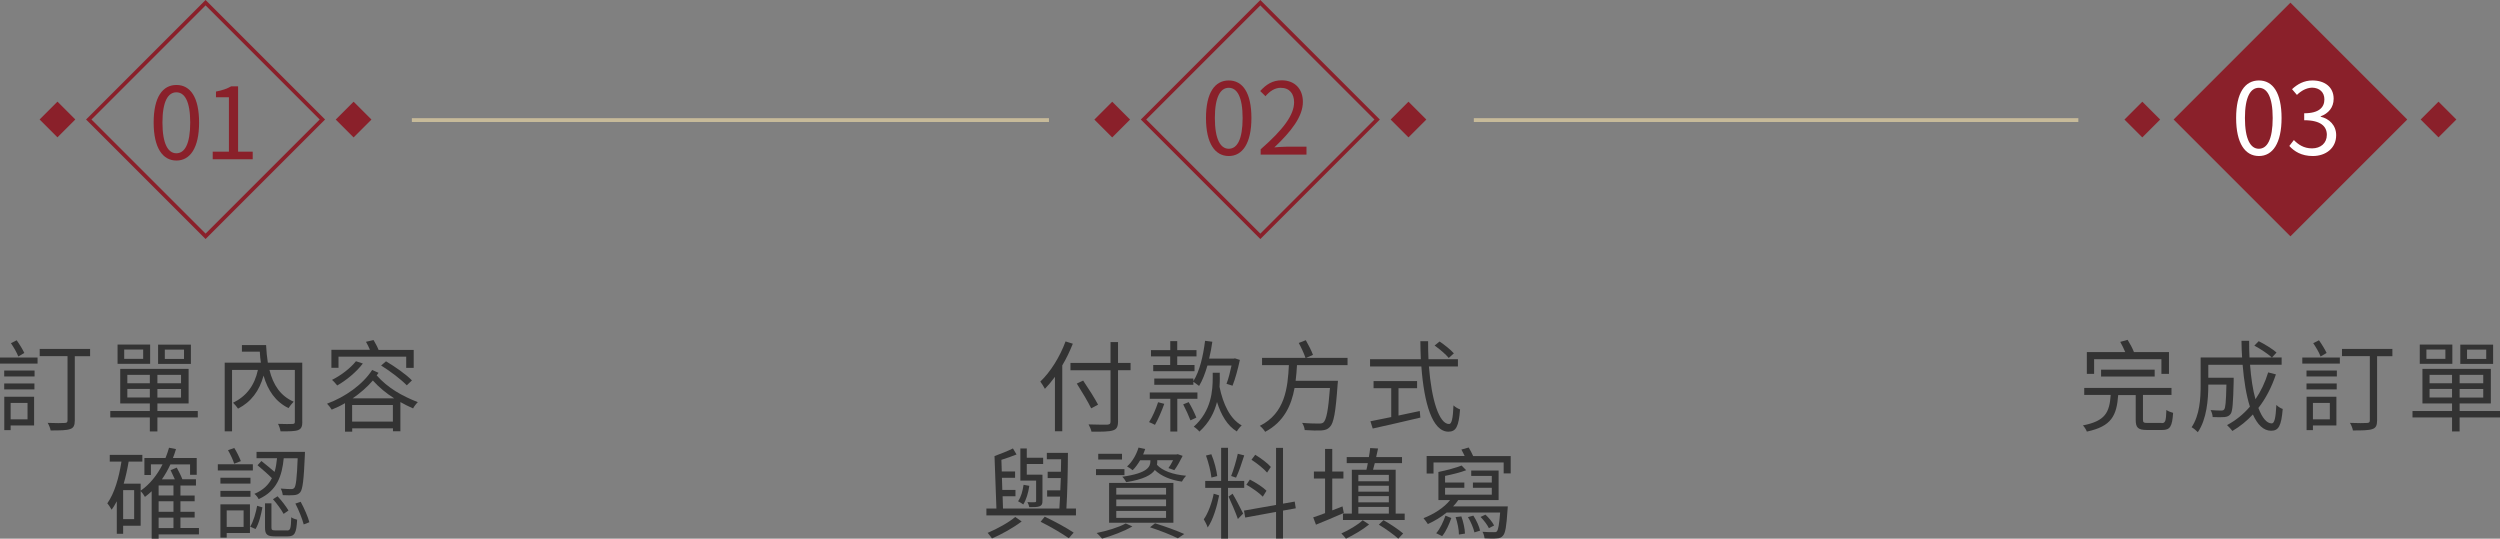 <?xml version="1.0" encoding="UTF-8"?>
<svg id="b" data-name="圖層 2" xmlns="http://www.w3.org/2000/svg" width="326.87" height="70.43" viewBox="0 0 326.87 70.43">
  <rect x="0" y="0" width="326.87" height="70.43" fill="#808080" stroke="none"/>
  <g id="c" data-name="頁面">
    <g>
      <rect x="288.67" y="4.83" width="21.6" height="21.6" transform="translate(76.66 216.33) rotate(-45)" style="fill: #8a202a;"/>
      <g>
        <path d="M292.37,15.43c0-3.31,1.16-4.91,2.98-4.91s2.96,1.61,2.96,4.91-1.16,4.97-2.96,4.97-2.98-1.65-2.98-4.97Zm4.78,0c0-2.78-.73-3.95-1.81-3.95s-1.82,1.17-1.82,3.95,.73,4.02,1.82,4.02,1.81-1.21,1.81-4.02Z" style="fill: #fff;"/>
        <path d="M299.32,19.09l.6-.78c.56,.58,1.29,1.09,2.37,1.09,1.13,0,1.94-.68,1.94-1.77s-.77-1.91-2.96-1.91v-.91c1.96,0,2.64-.79,2.64-1.82,0-.92-.62-1.51-1.61-1.53-.77,.03-1.44,.42-1.98,.95l-.64-.75c.71-.66,1.56-1.14,2.67-1.14,1.6,0,2.77,.86,2.77,2.39,0,1.16-.69,1.92-1.7,2.3v.05c1.13,.26,2.03,1.12,2.03,2.42,0,1.7-1.37,2.72-3.06,2.72-1.49,0-2.43-.62-3.05-1.3Z" style="fill: #fff;"/>
      </g>
    </g>
    <g>
      <path d="M282.63,55.32c.49,0,.57-.23,.62-1.72,.22,.17,.61,.31,.88,.38-.12,1.79-.39,2.24-1.42,2.24h-1.99c-1.18,0-1.48-.3-1.48-1.33v-3.24h-2.29c-.2,2.69-.87,4.1-4.1,4.78-.08-.25-.33-.62-.51-.81,2.92-.57,3.47-1.68,3.63-3.98h-3.46v-.92h11.41v.92h-3.73v3.22c0,.38,.09,.44,.62,.44h1.79Zm-8.83-6.44h-.95v-2.85h5.02c-.18-.43-.43-.94-.65-1.33l.96-.27c.31,.49,.65,1.13,.83,1.6h4.58v2.85h-.99v-1.92h-8.8v1.92Zm.91,.35v-.9h7.01v.9h-7.01Z" style="fill: #333;"/>
      <path d="M297.57,48.95c-.56,1.68-1.33,3.16-2.29,4.39,.48,1.27,1.08,2.02,1.74,2.02,.36,0,.52-.68,.61-2.41,.22,.22,.57,.44,.83,.52-.18,2.21-.53,2.85-1.52,2.85s-1.78-.79-2.38-2.13c-.78,.84-1.68,1.57-2.68,2.16-.14-.19-.48-.58-.7-.77,1.16-.62,2.16-1.43,2.99-2.41-.47-1.47-.78-3.38-.95-5.47h-4.49v1.69h3.32v.42c-.07,2.91-.14,4-.42,4.34-.2,.25-.42,.34-.78,.38-.33,.03-.91,.03-1.55,0-.01-.3-.12-.66-.27-.91,.6,.05,1.16,.06,1.38,.06,.18,0,.31-.03,.39-.14,.18-.19,.25-1.01,.3-3.25h-2.37v.1c0,1.82-.2,4.43-1.37,6.12-.17-.19-.58-.53-.81-.65,1.07-1.59,1.18-3.81,1.18-5.49v-3.63h5.42c-.05-.71-.07-1.44-.08-2.18h1c0,.75,.01,1.48,.05,2.18h4.2v.95h-4.13c.13,1.73,.36,3.28,.71,4.51,.7-1.03,1.26-2.2,1.66-3.51l.97,.25Zm-2.25-4.34c.81,.4,1.82,1.03,2.33,1.48l-.6,.66c-.49-.46-1.48-1.12-2.3-1.56l.57-.58Z" style="fill: #333;"/>
      <path d="M301.02,46.75h4.91v.79h-4.91v-.79Zm.55,1.7h3.97v.77h-3.97v-.77Zm0,1.69h3.95v.77h-3.95v-.77Zm3.91,5.49h-3.07v.61h-.83v-4.37h3.9v3.76Zm-3.07-2.95v2.15h2.21v-2.15h-2.21Zm1-6.07c-.17-.48-.6-1.21-.96-1.74l.75-.38c.38,.53,.79,1.21,1,1.66l-.79,.46Zm9.39-.04h-2v8.4c0,.65-.16,.99-.62,1.13-.47,.17-1.27,.18-2.54,.18-.04-.26-.22-.73-.39-.99,1,.04,1.95,.04,2.24,.01,.26-.01,.36-.09,.36-.34v-8.4h-3.64v-.94h6.59v.94Z" style="fill: #333;"/>
      <path d="M326.87,54.58h-5.28v1.83h-.99v-1.83h-5.17v-.84h5.17v-.99h-3.87v-4.52h8.94v4.52h-4.08v.99h5.28v.84Zm-6.23-7.01h-4.26v-2.52h4.26v2.52Zm-.91-1.87h-2.48v1.22h2.48v-1.22Zm-2.07,4.41h2.94v-1.1h-2.94v1.1Zm2.94,1.86v-1.12h-2.94v1.12h2.94Zm4.08-2.96h-3.09v1.1h3.09v-1.1Zm0,1.85h-3.09v1.12h3.09v-1.12Zm1.29-3.28h-4.29v-2.52h4.29v2.52Zm-.9-1.87h-2.51v1.22h2.51v-1.22Z" style="fill: #333;"/>
    </g>
    <g>
      <rect x="16.08" y="4.83" width="21.6" height="21.6" transform="translate(-3.18 23.58) rotate(-45)" style="fill: none; stroke: #8a202a; stroke-miterlimit: 10; stroke-width: .5px;"/>
      <g>
        <path d="M20.09,16.02c0-3.31,1.16-4.91,2.98-4.91s2.96,1.61,2.96,4.91-1.16,4.97-2.96,4.97-2.98-1.65-2.98-4.97Zm4.78,0c0-2.78-.73-3.95-1.81-3.95s-1.82,1.17-1.82,3.95,.73,4.02,1.82,4.02,1.81-1.21,1.81-4.02Z" style="fill: #8a202a;"/>
        <path d="M27.81,19.83h2.12v-7.11h-1.69v-.75c.84-.16,1.46-.38,1.98-.68h.91v8.54h1.91v.99h-5.23v-.99Z" style="fill: #8a202a;"/>
      </g>
    </g>
    <g>
      <path d="M0,46.75H4.91v.79H0v-.79Zm.55,1.7h3.97v.77H.55v-.77Zm0,1.69h3.95v.77H.55v-.77Zm3.91,5.49H1.39v.61H.56v-4.37h3.9v3.76Zm-3.07-2.95v2.15H3.6v-2.15H1.39Zm1-6.07c-.17-.48-.6-1.21-.96-1.74l.75-.38c.38,.53,.79,1.21,1,1.66l-.79,.46Zm9.39-.04h-2v8.4c0,.65-.16,.99-.62,1.13-.47,.17-1.27,.18-2.54,.18-.04-.26-.22-.73-.39-.99,1,.04,1.95,.04,2.24,.01,.26-.01,.36-.09,.36-.34v-8.4h-3.64v-.94h6.59v.94Z" style="fill: #333;"/>
      <path d="M25.86,54.58h-5.28v1.83h-.99v-1.83h-5.17v-.84h5.17v-.99h-3.87v-4.52h8.94v4.52h-4.08v.99h5.28v.84Zm-6.23-7.01h-4.26v-2.52h4.26v2.52Zm-.91-1.87h-2.48v1.22h2.48v-1.22Zm-2.07,4.41h2.94v-1.1h-2.94v1.1Zm2.94,1.86v-1.12h-2.94v1.12h2.94Zm4.08-2.96h-3.09v1.1h3.09v-1.1Zm0,1.85h-3.09v1.12h3.09v-1.12Zm1.29-3.28h-4.29v-2.52h4.29v2.52Zm-.9-1.87h-2.51v1.22h2.51v-1.22Z" style="fill: #333;"/>
      <path d="M39.53,55.15c0,.61-.13,.92-.56,1.09-.44,.16-1.18,.16-2.29,.16-.04-.27-.18-.72-.33-.98,.84,.03,1.65,.03,1.91,.01,.23-.01,.29-.08,.29-.29v-6.77h-3.32c.49,1.99,1.47,3.42,3.17,4.15-.21,.21-.52,.58-.68,.84-1.7-.84-2.7-2.3-3.26-4.25-.55,1.99-1.61,3.43-3.34,4.32-.14-.22-.44-.58-.65-.77,1.74-.85,2.81-2.25,3.25-4.29h-3.38v8.03h-.96v-8.98h4.73c-.07-.46-.12-.94-.14-1.44h-2.34v-.86h3.16c.04,.82,.12,1.59,.23,2.3h4.5v7.72Z" style="fill: #333;"/>
      <path d="M49.5,48.74c-.08,.1-.16,.22-.25,.34,1.47,1.66,3.3,2.68,5.38,3.5-.22,.21-.48,.55-.62,.82-.57-.25-1.13-.53-1.66-.83v3.82h-.97v-.39h-5.33v.44h-.94v-3.73c-.56,.33-1.14,.61-1.74,.85-.14-.23-.39-.56-.61-.78,2.38-.88,4.67-2.5,5.9-4.41l.84,.38Zm-5.23-.65h-.94v-2.35h5.04c-.14-.34-.34-.74-.52-1.05l.99-.23c.23,.39,.51,.9,.66,1.29h4.59v2.35h-.98v-1.47h-8.85v1.47Zm3.17-.56c-.86,1.13-2.17,2.2-3.35,2.87-.14-.18-.47-.56-.68-.73,1.16-.58,2.38-1.5,3.13-2.44l.9,.3Zm3.93,7.59v-2.17h-5.33v2.17h5.33Zm.17-3.04c-1.01-.64-1.94-1.39-2.79-2.33-.74,.86-1.65,1.65-2.64,2.33h5.43Zm-1.07-4.84c1.18,.7,2.68,1.75,3.39,2.5l-.68,.64c-.7-.74-2.16-1.85-3.35-2.59l.64-.55Z" style="fill: #333;"/>
      <path d="M25.99,69.87h-5.25v.56h-.91v-6.2c-.27,.26-.58,.51-.88,.74-.1-.2-.36-.56-.56-.75v4.52h-2.29v1.05h-.83v-4.25c-.21,.39-.43,.78-.68,1.1-.1-.19-.38-.64-.56-.83,.94-1.33,1.51-3.31,1.85-5.46h-1.53v-.88h4.26v.88h-1.79c-.17,1-.38,1.99-.65,2.89h2.22v.91c1.2-.83,2.16-2.03,2.86-3.44h-1.52v1.39h-.85v-2.22h2.76c.17-.43,.33-.88,.46-1.34l.91,.18c-.12,.39-.25,.79-.4,1.16h3.11v2.2h-.87v-1.36h-2.57c-.33,.7-.69,1.35-1.11,1.95h1.69c-.17-.39-.38-.83-.56-1.2l.81-.33c.26,.48,.57,1.08,.73,1.52h1.78v.82h-2.03v1.31h1.86v.75h-1.86v1.38h1.86v.75h-1.86v1.36h2.42v.83Zm-8.45-5.79h-1.44v3.8h1.44v-3.8Zm5.14-.61h-1.94v1.31h1.94v-1.31Zm0,2.07h-1.94v1.38h1.94v-1.38Zm-1.94,3.5h1.94v-1.36h-1.94v1.36Z" style="fill: #333;"/>
      <path d="M33.06,61.51h-4.58v-.81h4.58v.81Zm-.31,1.72h-3.93v-.77h3.93v.77Zm-3.93,.95h3.93v.78h-3.93v-.78Zm3.86,5.51h-3.04v.6h-.82v-4.35h3.86v3.76Zm-3.04-2.96v2.17h2.21v-2.17h-2.21Zm.98-6.1c-.14-.47-.49-1.21-.81-1.77l.82-.29c.34,.53,.68,1.25,.86,1.72l-.87,.34Zm2.09,8.23c.44-.7,.75-1.85,.91-2.73l.69,.21c-.17,.94-.45,2.12-.9,2.83l-.7-.31Zm4.39-8.96c-.23,2.34-.88,4.28-3.28,5.36-.1-.22-.36-.55-.56-.69,1.16-.49,1.86-1.18,2.29-2.05-.48-.49-1.27-1.18-1.88-1.69l.51-.55c.55,.43,1.22,.99,1.72,1.42,.17-.56,.26-1.16,.32-1.79h-2.68v-.83h6.33s-.01,.29-.01,.42c-.14,3.29-.29,4.46-.6,4.86-.22,.26-.47,.35-.82,.38-.33,.03-.9,.03-1.47,0-.03-.26-.12-.61-.27-.86,.6,.05,1.14,.07,1.35,.07s.31-.03,.43-.16c.21-.23,.34-1.25,.44-3.87h-1.82Zm.43,9.46c.43,0,.51-.22,.55-1.73,.18,.14,.53,.27,.77,.32-.09,1.77-.33,2.18-1.22,2.18h-1.69c-1.03,0-1.29-.26-1.29-1.16v-3.16h.84v3.16c0,.31,.09,.38,.53,.38h1.51Zm-1.24-4.47c.55,.57,1.14,1.37,1.43,1.86l-.64,.44c-.27-.51-.86-1.33-1.39-1.92l.6-.38Zm3.02,.71c.47,.86,.96,1.99,1.14,2.68l-.74,.29c-.18-.7-.64-1.86-1.09-2.73l.69-.23Z" style="fill: #333;"/>
    </g>
    <line x1="192.7" y1="15.7" x2="271.74" y2="15.7" style="fill: none; stroke: #c7ba99; stroke-miterlimit: 10; stroke-width: .5px;"/>
    <line x1="53.85" y1="15.7" x2="137.15" y2="15.7" style="fill: none; stroke: #c7ba99; stroke-miterlimit: 10; stroke-width: .5px;"/>
    <g>
      <path d="M140.27,44.94c-.39,.97-.84,1.94-1.38,2.83v8.62h-.96v-7.12c-.42,.58-.87,1.12-1.31,1.57-.12-.22-.42-.73-.6-.95,1.33-1.26,2.56-3.24,3.3-5.25l.95,.3Zm7.55,3.46h-1.64v6.71c0,.73-.21,1.03-.69,1.17-.51,.16-1.38,.17-2.78,.16-.05-.25-.23-.69-.38-.95,1.09,.04,2.16,.04,2.47,.03,.29-.03,.4-.1,.4-.4v-6.71h-5.24v-.96h5.24v-2.73h.98v2.73h1.64v.96Zm-5.15,4.99c-.39-.81-1.22-2.2-1.88-3.24l.83-.39c.68,1,1.53,2.35,1.95,3.15l-.9,.48Z" style="fill: #333;"/>
      <path d="M152.23,52.79c-.33,.94-.81,2.04-1.22,2.76-.2-.1-.56-.29-.77-.36,.46-.7,.88-1.7,1.18-2.6l.81,.21Zm1.7-.65v4.28h-.91v-4.28h-2.69v-.83h6.23v.83h-2.63Zm-.92-5.54h-2.52v-.82h2.52v-1.18h.91v1.18h2.52v.82h-2.52v1.12h2.26v.81h-5.4v-.81h2.22v-1.12Zm3.03,3.21c.81-1.27,1.27-3.25,1.52-5.25l.95,.12c-.1,.75-.25,1.51-.42,2.21h3.2l.17-.04,.65,.21c-.25,1.16-.61,2.51-.96,3.37l-.79-.25c.25-.61,.48-1.55,.66-2.39h-3.15c-.3,1.03-.65,1.95-1.09,2.67-.17-.14-.52-.39-.75-.55v.4h-5.11v-.82h5.11v.33Zm-.62,2.77c.38,.64,.81,1.51,1,2.02l-.77,.36c-.2-.53-.6-1.42-.95-2.09l.71-.29Zm4.07-3.22c0,.38-.01,.79-.04,1.22,.46,2.25,1.38,4.21,2.9,5.04-.21,.18-.51,.55-.64,.79-1.24-.75-2.04-2.13-2.59-3.85-.34,1.33-1,2.69-2.3,3.87-.17-.21-.49-.49-.74-.64,2.31-2.07,2.48-4.69,2.48-6.46v-.6h.92v.61Z" style="fill: #333;"/>
      <path d="M169.58,47.74c-.04,.68-.09,1.36-.18,2.05h5.53s-.01,.33-.04,.47c-.25,3.65-.51,5.06-1.01,5.56-.31,.33-.61,.42-1.12,.46-.46,.03-1.3,.01-2.17-.05-.03-.29-.16-.68-.34-.94,.92,.08,1.83,.09,2.17,.09,.3,0,.47-.03,.61-.14,.39-.34,.64-1.59,.86-4.51h-4.63c-.42,2.29-1.39,4.43-3.84,5.73-.16-.26-.45-.6-.7-.78,3.31-1.65,3.65-4.98,3.8-7.94h-3.51v-.95h5.68c-.17-.52-.55-1.35-.88-1.95l.92-.36c.35,.61,.75,1.39,.94,1.92l-.9,.39h5.42v.95h-6.6Z" style="fill: #333;"/>
      <path d="M186.83,47.91c.33,4.37,1.34,7.53,2.63,7.53,.35,0,.51-.72,.58-2.44,.22,.22,.58,.43,.86,.53-.17,2.25-.53,2.91-1.52,2.91-2.11,0-3.19-3.73-3.54-8.53h-6.71v-.95h6.64c-.04-.77-.05-1.56-.06-2.35h1.01c0,.81,.01,1.59,.05,2.35h3.85v.95h-3.8Zm-3.98,6.42c.91-.2,1.85-.38,2.78-.59l.08,.86c-2.2,.52-4.58,1.07-6.23,1.43l-.3-.95c.73-.14,1.68-.34,2.72-.55v-3.77h-2.31v-.94h5.69v.94h-2.43v3.56Zm6.57-7.53c-.38-.46-1.18-1.16-1.85-1.62l.65-.53c.66,.44,1.48,1.1,1.87,1.55l-.68,.61Z" style="fill: #333;"/>
      <path d="M140.68,66.49v.9h-11.71v-.9h1.31l-.25-6.86c.81-.29,1.78-.68,2.41-1l.47,.79c-.6,.25-1.31,.49-1.98,.7l.05,1.52h1.74v.83h-1.72l.05,1.59h1.72v.83h-1.68l.05,1.6h7.37c.03-.46,.07-1,.09-1.56h-1.69v-.82h1.72c.03-.52,.04-1.05,.07-1.6h-1.72v-.83h1.73c.01-.56,.03-1.11,.03-1.63h-1.87v-.84h2.76c-.01,2.27-.08,5.36-.2,7.28h1.25Zm-7.1,1.69c-1.07,.81-2.61,1.68-3.88,2.22-.13-.19-.39-.52-.57-.73,1.23-.51,2.79-1.37,3.61-2.08l.83,.58Zm1-4.65c-.13,.91-.4,1.81-.79,2.43-.14-.12-.48-.32-.68-.42,.4-.57,.6-1.35,.72-2.15l.75,.13Zm.9-.69h-2.07v-4.2h.84v1.21h2.14v.82h-2.14v1.39h1.7s.35,.01,.35,.01v3.42c0,.4-.08,.57-.36,.7-.29,.12-.74,.12-1.36,.12-.04-.21-.14-.47-.25-.66,.46,.03,.84,.03,.97,.01,.14,0,.17-.05,.17-.17v-2.65Zm1.12,4.72c1.38,.65,2.86,1.46,3.78,2.08l-.64,.73c-.88-.62-2.33-1.48-3.68-2.15l.53-.66Z" style="fill: #333;"/>
      <path d="M147.02,62.12h-3.72v-.78h3.72v.78Zm1.03,6.71c-1.04,.62-2.68,1.24-3.96,1.59-.17-.2-.49-.56-.71-.73,1.33-.27,2.89-.74,3.81-1.25l.87,.39Zm-1.35-8.75h-3.11v-.75h3.11v.75Zm-1.69,3.06h8.41v5.21h-8.41v-5.21Zm.94,1.53h6.51v-.88h-6.51v.88Zm0,1.51h6.51v-.88h-6.51v.88Zm0,1.53h6.51v-.91h-6.51v.91Zm3.12-7.53c-.29,.49-.62,.95-.98,1.3-.16-.14-.52-.39-.73-.49,.68-.61,1.21-1.52,1.5-2.47l.87,.19c-.08,.25-.18,.48-.27,.71h4.36l.16-.04,.65,.22c-.33,.66-.74,1.42-1.09,1.87l-.77-.27c.2-.27,.43-.65,.61-1.03h-2.07v.17c0,.13-.01,.27-.04,.43,.69,.78,2.11,1.29,3.81,1.43-.18,.18-.43,.53-.55,.77-1.48-.21-2.73-.73-3.54-1.52-.43,.64-1.46,1.23-3.74,1.59-.1-.21-.35-.56-.52-.71,3.37-.46,3.68-1.34,3.68-2.02v-.13h-1.34Zm1.95,8.24c1.39,.43,2.91,.99,3.82,1.4l-.84,.56c-.83-.42-2.24-.98-3.64-1.44l.66-.52Z" style="fill: #333;"/>
      <path d="M159.4,64.77c-.27,1.44-.82,3.26-1.5,4.2-.1-.33-.33-.78-.51-1.07,.55-.75,1.08-2.2,1.3-3.35l.7,.22Zm1.16-.98v6.63h-.9v-6.63h-2.08v-.91h2.08v-4.33h.9v4.33h2.12v.91h-2.12Zm-2.17-1.36c-.08-.77-.38-1.96-.71-2.87l.7-.17c.38,.9,.68,2.07,.77,2.85l-.75,.2Zm2.77,2.13c.25,.38,1.18,2.15,1.38,2.59l-.69,.71c-.23-.7-.95-2.37-1.22-2.93l.53-.38Zm1.52-5.02c-.31,.98-.71,2.18-1.07,2.91l-.64-.21c.31-.77,.68-2.04,.87-2.91l.83,.21Zm5.07,7.22v3.65h-.91v-3.48l-4.03,.74-.16-.91,4.19-.74v-7.46h.91v7.29l1.53-.27,.14,.88-1.68,.3Zm-2.64-1.82c-.44-.47-1.38-1.13-2.15-1.56l.46-.68c.77,.4,1.72,1,2.17,1.46l-.48,.78Zm.56-3.15c-.42-.49-1.3-1.2-2.04-1.68l.49-.65c.73,.44,1.62,1.1,2.04,1.59l-.49,.74Z" style="fill: #333;"/>
      <path d="M175.69,67.07c-1.26,.55-2.59,1.12-3.63,1.53l-.36-.96c.44-.13,.96-.32,1.55-.55v-4.52h-1.46v-.92h1.46v-2.95h.94v2.95h1.46v.92h-1.46v4.16c.44-.16,.9-.34,1.34-.52l.17,.86Zm3.32,1.5c-.82,.68-2.05,1.4-3.03,1.86-.12-.19-.4-.48-.6-.68,.96-.43,2.18-1.14,2.79-1.73l.83,.55Zm4.65-1.42v.84h-8.07v-.84h1.16v-5.73h1.91c.06-.27,.13-.56,.18-.87h-2.76v-.79h2.9c.08-.42,.13-.83,.17-1.18l1.03,.06c-.08,.35-.16,.74-.25,1.12h3.38v.79h-3.56c-.08,.31-.16,.6-.23,.87h2.96v5.73h1.18Zm-6.06-5.06v.83h3.99v-.83h-3.99Zm3.99,1.42h-3.99v.77h3.99v-.77Zm-3.99,2.17h3.99v-.81h-3.99v.81Zm0,1.47h3.99v-.87h-3.99v.87Zm3.29,.86c.87,.49,2.01,1.25,2.57,1.74l-.64,.68c-.55-.51-1.65-1.3-2.54-1.83l.6-.58Z" style="fill: #333;"/>
      <path d="M197.14,66.22s-.01,.27-.03,.4c-.14,2.21-.29,3.11-.61,3.43-.21,.25-.46,.33-.81,.34-.33,.04-.95,.03-1.59-.01-.03-.26-.12-.61-.27-.85,.64,.05,1.22,.06,1.44,.05,.22,.01,.34,0,.44-.1,.18-.21,.31-.87,.43-2.47h-6.99c-.74,.61-1.6,1.12-2.46,1.51-.12-.19-.4-.58-.57-.77,1.33-.52,2.67-1.35,3.48-2.37h-1.53v-3.67c1.07-.22,2.3-.55,3.03-.84l.6,.61c-.78,.3-1.81,.55-2.76,.74v.87h2.52v.69h-2.52v.9h6.11v-.9h-2.47v-.69h2.47v-.86h-2.69v-.71h3.58v3.86h-5.27c-.2,.29-.42,.57-.68,.83h7.14Zm.38-6.6v2.28h-.92v-1.43h-9.17v1.44h-.9v-2.29h4.97c-.13-.3-.29-.58-.43-.84l.96-.27c.21,.34,.43,.77,.58,1.12h4.9Zm-9.74,10.1c.52-.58,.96-1.56,1.21-2.3l.77,.31c-.27,.77-.68,1.74-1.2,2.37l-.78-.38Zm3.29-2.2c.26,.71,.47,1.66,.47,2.25l-.79,.12c.01-.6-.18-1.55-.43-2.28l.75-.09Zm1.57-.1c.4,.61,.77,1.43,.88,1.96l-.74,.23c-.12-.53-.46-1.38-.85-2l.7-.19Zm2.03,1.64c-.2-.43-.66-1.04-1.09-1.47l.64-.3c.44,.4,.94,1,1.13,1.42l-.68,.35Z" style="fill: #333;"/>
    </g>
    <g>
      <g>
        <rect x="153.99" y="4.83" width="21.6" height="21.6" transform="translate(37.21 121.1) rotate(-45)" style="fill: none; stroke: #8a202a; stroke-miterlimit: 10; stroke-width: .5px;"/>
        <g>
          <path d="M157.68,15.43c0-3.31,1.16-4.91,2.98-4.91s2.96,1.61,2.96,4.91-1.16,4.97-2.96,4.97-2.98-1.65-2.98-4.97Zm4.79,0c0-2.78-.73-3.95-1.81-3.95s-1.82,1.17-1.82,3.95,.73,4.02,1.82,4.02,1.81-1.21,1.81-4.02Z" style="fill: #8a202a;"/>
          <path d="M164.83,19.52c2.99-2.61,4.37-4.51,4.37-6.15,0-1.09-.57-1.89-1.76-1.89-.78,0-1.46,.48-1.98,1.1l-.69-.68c.78-.85,1.6-1.4,2.81-1.4,1.7,0,2.77,1.12,2.77,2.82,0,1.9-1.49,3.83-3.73,5.95,.49-.04,1.08-.09,1.56-.09h2.64v1.03h-5.99v-.7Z" style="fill: #8a202a;"/>
        </g>
      </g>
      <g>
        <rect x="143.77" y="13.98" width="3.3" height="3.3" transform="translate(31.54 107.41) rotate(-45)" style="fill: #8a202a;"/>
        <rect x="182.5" y="13.98" width="3.3" height="3.3" transform="translate(42.89 134.79) rotate(-45)" style="fill: #8a202a;"/>
      </g>
    </g>
    <g>
      <rect x="278.45" y="13.98" width="3.3" height="3.3" transform="translate(70.99 202.64) rotate(-45)" style="fill: #8a202a;"/>
      <rect x="317.18" y="13.98" width="3.3" height="3.3" transform="translate(82.33 230.02) rotate(-45)" style="fill: #8a202a;"/>
    </g>
    <g>
      <rect x="5.86" y="13.98" width="3.3" height="3.3" transform="translate(-8.85 9.88) rotate(-45)" style="fill: #8a202a;"/>
      <rect x="44.58" y="13.98" width="3.3" height="3.3" transform="translate(2.49 37.27) rotate(-45)" style="fill: #8a202a;"/>
    </g>
  </g>
</svg>